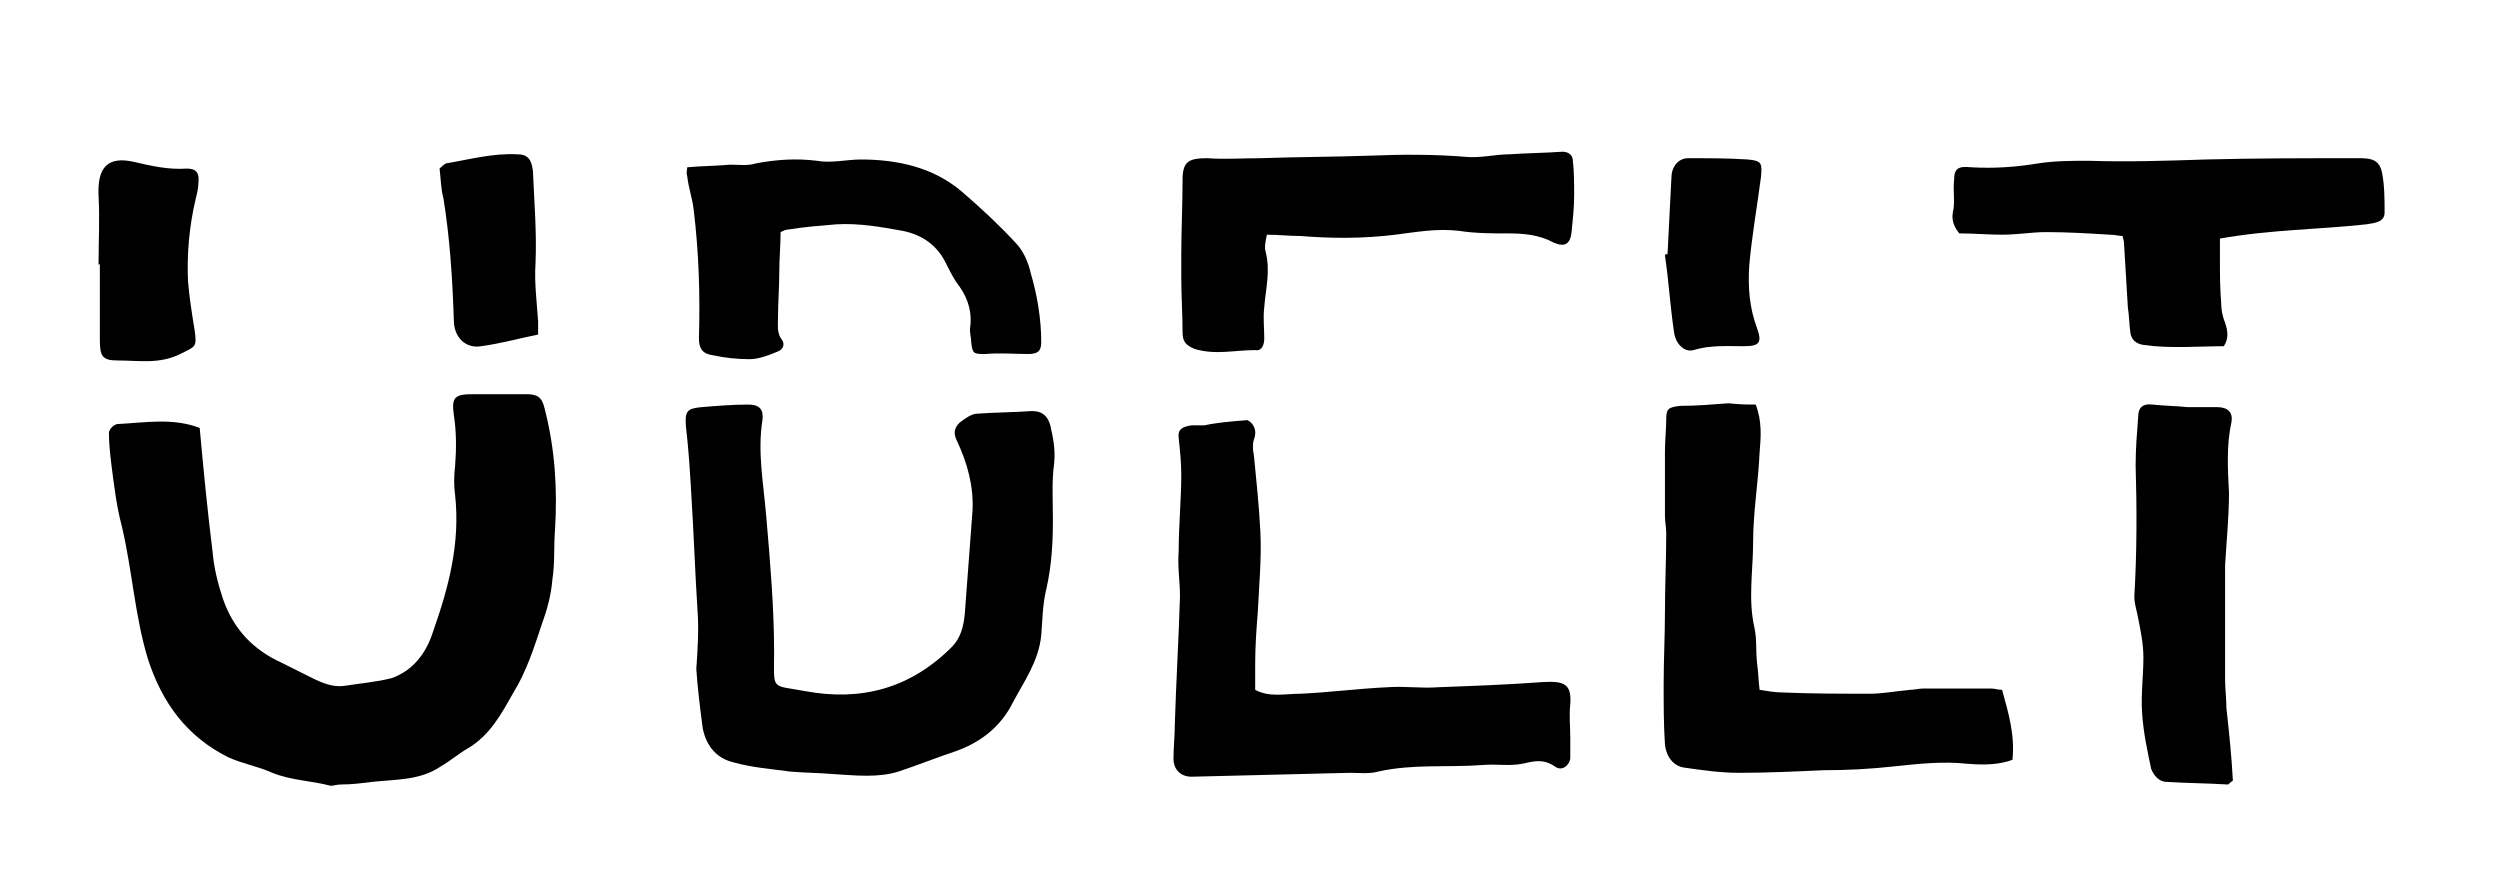 <?xml version="1.0" encoding="utf-8"?>
<!-- Generator: Adobe Illustrator 19.1.0, SVG Export Plug-In . SVG Version: 6.00 Build 0)  -->
<svg version="1.1" id="Layer_1" xmlns="http://www.w3.org/2000/svg" xmlns:xlink="http://www.w3.org/1999/xlink" x="0px" y="0px"
	 viewBox="0 0 192.8 68.1" style="enable-background:new 0 0 192.8 68.1;" xml:space="preserve">
<style type="text/css">
	.st0{fill-rule:evenodd;clip-rule:evenodd;}
</style>
<g>
	<path class="st0" d="M15.4,33c0.3,3.3,0.6,6.4,1,9.6c0.1,1.2,0.4,2.4,0.8,3.6c0.8,2.3,2.3,3.9,4.5,4.9c0.8,0.4,1.6,0.8,2.4,1.2
		c0.8,0.4,1.6,0.7,2.4,0.6c1.3-0.2,2.5-0.3,3.7-0.6c1.7-0.6,2.7-2,3.2-3.6c1.2-3.4,2.1-6.8,1.7-10.5c-0.1-0.7-0.1-1.5,0-2.3
		c0.1-1.3,0.1-2.6-0.1-3.9c-0.2-1.4,0.1-1.6,1.5-1.6c1.4,0,2.7,0,4.1,0c0.8,0,1.2,0.2,1.4,1.1c0.8,3.1,1,6.2,0.8,9.4
		c-0.1,1.3,0,2.5-0.2,3.8c-0.1,1.2-0.4,2.3-0.8,3.4c-0.6,1.8-1.2,3.7-2.2,5.3c-0.9,1.6-1.8,3.3-3.5,4.3c-0.7,0.4-1.4,1-2.1,1.4
		c-1.6,1.1-3.5,1-5.3,1.2c-0.8,0.1-1.6,0.2-2.4,0.2c-0.3,0-0.6,0.1-0.8,0.1c-1.5-0.4-3-0.4-4.5-1c-1.1-0.5-2.3-0.7-3.4-1.2
		c-3.2-1.6-5.1-4.2-6.2-7.6c-1-3.3-1.2-6.8-2-10.2c-0.4-1.5-0.6-3.1-0.8-4.7c-0.1-0.8-0.2-1.7-0.2-2.5c0-0.3,0.4-0.7,0.7-0.7
		C11.2,32.6,13.3,32.2,15.4,33z"/>
	<path class="st0" d="M53.8,47.2c-0.2-3.1-0.3-6.2-0.5-9.3c-0.1-1.7-0.2-3.3-0.4-5c-0.1-1.2,0.1-1.4,1.2-1.5
		c1.2-0.1,2.4-0.2,3.6-0.2c0.9,0,1.2,0.4,1.1,1.2c-0.4,2.5,0.1,5,0.3,7.5c0.3,3.5,0.6,7,0.6,10.4c0,3-0.3,2.5,2.4,3
		c4.3,0.8,8.1-0.2,11.3-3.4c0.7-0.7,0.9-1.6,1-2.5c0.2-2.7,0.4-5.4,0.6-8c0.1-1.9-0.4-3.7-1.2-5.4c-0.3-0.6-0.2-1,0.2-1.4
		c0.4-0.3,0.9-0.7,1.4-0.7c1.4-0.1,2.8-0.1,4.2-0.2c0.8,0,1.2,0.4,1.4,1.1c0.2,0.9,0.4,1.8,0.3,2.9c-0.2,1.4-0.1,2.9-0.1,4.4
		c0,1.8-0.1,3.5-0.5,5.3c-0.3,1.2-0.3,2.4-0.4,3.6c-0.2,2-1.3,3.5-2.2,5.2c-0.9,1.8-2.4,3-4.3,3.7c-1.5,0.5-3,1.1-4.5,1.6
		c-1.6,0.5-3.3,0.3-5,0.2c-1.1-0.1-2.3-0.1-3.4-0.2c-1.4-0.2-2.9-0.3-4.3-0.7c-1.3-0.3-2.1-1.2-2.4-2.6c-0.2-1.5-0.4-3.1-0.5-4.6
		C53.8,50.1,53.9,48.6,53.8,47.2C53.9,47.2,53.8,47.2,53.8,47.2z"/>
	<path class="st0" d="M96.2,32.4c0.4,0.2,0.8,0.7,0.5,1.5c-0.1,0.3-0.1,0.8,0,1.2c0.2,2,0.4,4,0.5,5.9c0.1,2.1-0.1,4.1-0.2,6.2
		c-0.1,1.3-0.2,2.6-0.2,4c0,0.6,0,1.3,0,2c1.1,0.6,2.3,0.3,3.5,0.3c2.2-0.1,4.5-0.4,6.7-0.5c1.3-0.1,2.6,0.1,3.9,0
		c2.7-0.1,5.4-0.2,8.1-0.4c1.7-0.1,2.2,0.2,2.1,1.7c-0.1,0.9,0,1.7,0,2.6c0,0.5,0,1,0,1.6c-0.1,0.6-0.7,1-1.2,0.6
		c-0.9-0.6-1.6-0.4-2.5-0.2c-1,0.2-2,0-3.1,0.1c-2.7,0.2-5.3-0.1-8,0.5c-0.7,0.2-1.5,0.1-2.2,0.1c-4.1,0.1-8.2,0.2-12.2,0.3
		c-0.8,0-1.4-0.5-1.4-1.4c0-0.9,0.1-1.7,0.1-2.6c0.1-3.3,0.3-6.6,0.4-9.9c0-1.2-0.2-2.3-0.1-3.5c0-2,0.2-4,0.2-5.9
		c0-0.9-0.1-1.9-0.2-2.8c-0.1-0.7,0.3-0.9,1-1c0.3,0,0.7,0,1,0C93.8,32.6,94.9,32.5,96.2,32.4z"/>
	<path class="st0" d="M135.4,31.2c0.5,1.3,0.4,2.5,0.3,3.7c-0.1,2.3-0.5,4.6-0.5,6.9c0,2.2-0.4,4.4,0.1,6.6c0.2,0.9,0.1,1.8,0.2,2.7
		c0.1,0.7,0.1,1.3,0.2,2.1c0.6,0.1,1.2,0.2,1.7,0.2c2.3,0.1,4.5,0.1,6.8,0.1c1,0,2-0.2,3.1-0.3c0.3,0,0.7-0.1,1-0.1
		c1.8,0,3.6,0,5.3,0c0.2,0,0.5,0.1,0.8,0.1c0.5,1.8,1,3.5,0.8,5.4c-1.1,0.4-2.3,0.4-3.5,0.3c-1.9-0.2-3.7,0-5.6,0.2
		c-1.8,0.2-3.6,0.3-5.5,0.3c-2.2,0.1-4.3,0.2-6.5,0.2c-1.4,0-2.8-0.2-4.2-0.4c-0.8-0.1-1.4-0.8-1.5-1.8c-0.1-1.5-0.1-3.1-0.1-4.6
		c0-1.9,0.1-3.8,0.1-5.6c0-2,0.1-4.1,0.1-6.1c0-0.4-0.1-0.9-0.1-1.3c0-1.7,0-3.3,0-5c0-0.8,0.1-1.7,0.1-2.5c0-0.8,0.2-0.9,1.1-1
		c1.2,0,2.4-0.1,3.7-0.2C134.2,31.2,134.8,31.2,135.4,31.2z"/>
	<path class="st0" d="M171.2,18.4c0,0.5,0,1,0,1.5c0,1.2,0,2.3,0.1,3.5c0,0.5,0.1,1,0.3,1.5c0.2,0.6,0.3,1.2-0.1,1.8
		c-2,0-4.1,0.2-6.2-0.1c-0.6-0.1-0.9-0.4-1-0.9c-0.1-0.7-0.1-1.4-0.2-2c-0.1-1.7-0.2-3.4-0.3-5c0-0.2-0.1-0.3-0.1-0.5
		c-0.3,0-0.6-0.1-1-0.1c-1.6-0.1-3.3-0.2-4.9-0.2c-1.1,0-2.2,0.2-3.4,0.2c-1.1,0-2.2-0.1-3.3-0.1c-0.4-0.5-0.6-1-0.5-1.6
		c0.2-0.8,0-1.7,0.1-2.5c0-0.9,0.3-1.1,1.3-1c1.7,0.1,3.4,0,5.2-0.3c1.3-0.2,2.6-0.2,3.9-0.2c3,0.1,6,0,9-0.1c4-0.1,8-0.1,11.9-0.1
		c1,0,1.5,0.2,1.7,1.1c0.2,1,0.2,2.1,0.2,3.1c0,0.7-0.7,0.8-1.4,0.9C178.9,17.7,175.1,17.7,171.2,18.4z"/>
	<path class="st0" d="M53,12.9c1.1-0.1,2.2-0.1,3.3-0.2c0.7,0,1.4,0.1,2-0.1c1.6-0.3,3.1-0.4,4.7-0.2c1.1,0.2,2.3-0.1,3.4-0.1
		c2.8,0,5.6,0.6,7.8,2.5c1.4,1.2,2.8,2.5,4.1,3.9c0.6,0.6,1,1.5,1.2,2.4c0.5,1.7,0.8,3.5,0.8,5.3c0,0.7-0.3,0.9-1,0.9
		c-1.1,0-2.2-0.1-3.3,0c-0.9,0-1,0-1.1-0.9c0-0.3-0.1-0.7-0.1-1c0.2-1.2-0.1-2.3-0.8-3.3c-0.4-0.5-0.7-1.1-1-1.7
		c-0.7-1.5-1.9-2.3-3.4-2.6c-1.7-0.3-3.3-0.6-5.1-0.5c-1.2,0.1-2.5,0.2-3.7,0.4c-0.2,0-0.4,0.1-0.6,0.2c0,1-0.1,2-0.1,3
		c0,1.2-0.1,2.4-0.1,3.6c0,0.6-0.1,1.2,0.3,1.7c0.3,0.4,0,0.8-0.3,0.9c-0.7,0.3-1.5,0.6-2.2,0.6c-0.9,0-1.9-0.1-2.8-0.3
		c-0.8-0.1-1.1-0.5-1.1-1.3c0.1-3.3,0-6.6-0.4-9.9c-0.1-0.9-0.4-1.7-0.5-2.6C52.9,13.3,53,13.1,53,12.9z"/>
	<path class="st0" d="M97.7,18.1c-0.1,0.5-0.2,0.9-0.1,1.3c0.4,1.5,0,2.9-0.1,4.3c-0.1,0.8,0,1.6,0,2.4c0,0.5-0.2,1-0.7,0.9
		c-1.6,0-3.1,0.4-4.7-0.1c-0.7-0.3-0.9-0.6-0.9-1.3c0-1.4-0.1-2.8-0.1-4.2c0-0.6,0-1.1,0-1.7c0-1.9,0.1-3.9,0.1-5.8
		c0-1.4,0.4-1.7,1.9-1.7c1.4,0.1,2.7,0,4.1,0c2.9-0.1,5.7-0.1,8.6-0.2c2.4-0.1,4.9-0.1,7.3,0.1c1.1,0.1,2.2-0.2,3.3-0.2
		c1.4-0.1,2.7-0.1,4.1-0.2c0.5,0,0.8,0.3,0.8,0.7c0.1,0.9,0.1,1.8,0.1,2.6c0,1-0.1,1.9-0.2,2.9c-0.1,0.9-0.5,1.2-1.4,0.8
		c-1.1-0.6-2.3-0.7-3.5-0.7c-1.3,0-2.5,0-3.8-0.2c-1.7-0.2-3.3,0.1-4.9,0.3c-2.4,0.3-4.9,0.3-7.3,0.1C99.4,18.2,98.6,18.1,97.7,18.1
		z"/>
	<path class="st0" d="M172.2,60.2c-0.3,0.2-0.3,0.3-0.4,0.3c-1.6-0.1-3.1-0.1-4.7-0.2c-0.6,0-1-0.5-1.2-1c-0.3-1.4-0.6-2.8-0.7-4.3
		c-0.1-1.4,0.1-2.9,0.1-4.3c0-1-0.2-2-0.4-3c-0.1-0.6-0.3-1.1-0.3-1.7c0.2-3.4,0.2-6.8,0.1-10.1c0-1.3,0.1-2.5,0.2-3.8
		c0-0.6,0.3-1,1.1-0.9c0.9,0.1,1.8,0.1,2.7,0.2c0.7,0,1.5,0,2.3,0c0.8,0,1.2,0.4,1.1,1.1c-0.4,1.8-0.3,3.6-0.2,5.5
		c0,1.9-0.2,3.8-0.3,5.6c0,1.4,0,2.9,0,4.3c0,1.5,0,3,0,4.5c0,0.7,0.1,1.5,0.1,2.2C171.9,56.4,172.1,58.3,172.2,60.2z"/>
	<path class="st0" d="M7.6,20.4c0-1.8,0.1-3.5,0-5.3c-0.1-2.2,0.7-3.1,2.8-2.6c1.3,0.3,2.6,0.6,4,0.5c0.7,0,1,0.3,0.9,1.1
		c0,0.4-0.1,0.8-0.2,1.2c-0.5,2.1-0.7,4.3-0.6,6.4c0.1,1.2,0.3,2.5,0.5,3.7c0.2,1.4,0.1,1.3-1.1,1.9c-1.6,0.8-3.2,0.5-4.8,0.5
		c-1.2,0-1.4-0.3-1.4-1.6c0-2,0-3.9,0-5.9C7.7,20.4,7.7,20.4,7.6,20.4z"/>
	<path class="st0" d="M128.6,19.6c0.1-2,0.2-4,0.3-5.9c0-0.8,0.5-1.5,1.3-1.5c1.5,0,3.1,0,4.6,0.1c1.1,0.1,1.1,0.3,1,1.4
		c-0.3,2.3-0.7,4.5-0.9,6.8c-0.1,1.6,0,3.2,0.6,4.8c0.4,1.1,0.2,1.4-1,1.4c-1.3,0-2.6-0.1-3.9,0.3c-0.7,0.2-1.4-0.5-1.5-1.4
		c-0.3-2-0.4-3.9-0.7-5.9C128.4,19.6,128.5,19.6,128.6,19.6z"/>
	<path class="st0" d="M41.5,25.8c-1.5,0.3-2.9,0.7-4.4,0.9c-1.2,0.2-2.1-0.7-2.1-2c-0.1-3.1-0.3-6.3-0.8-9.4
		C34,14.6,34,13.8,33.9,13c0.1-0.1,0.3-0.3,0.5-0.4c1.8-0.3,3.6-0.8,5.5-0.7c0.8,0,1.1,0.4,1.2,1.3c0.1,2.4,0.3,4.7,0.2,7.1
		c-0.1,1.5,0.1,3,0.2,4.5C41.5,25,41.5,25.4,41.5,25.8z"/>
</g>
</svg>
